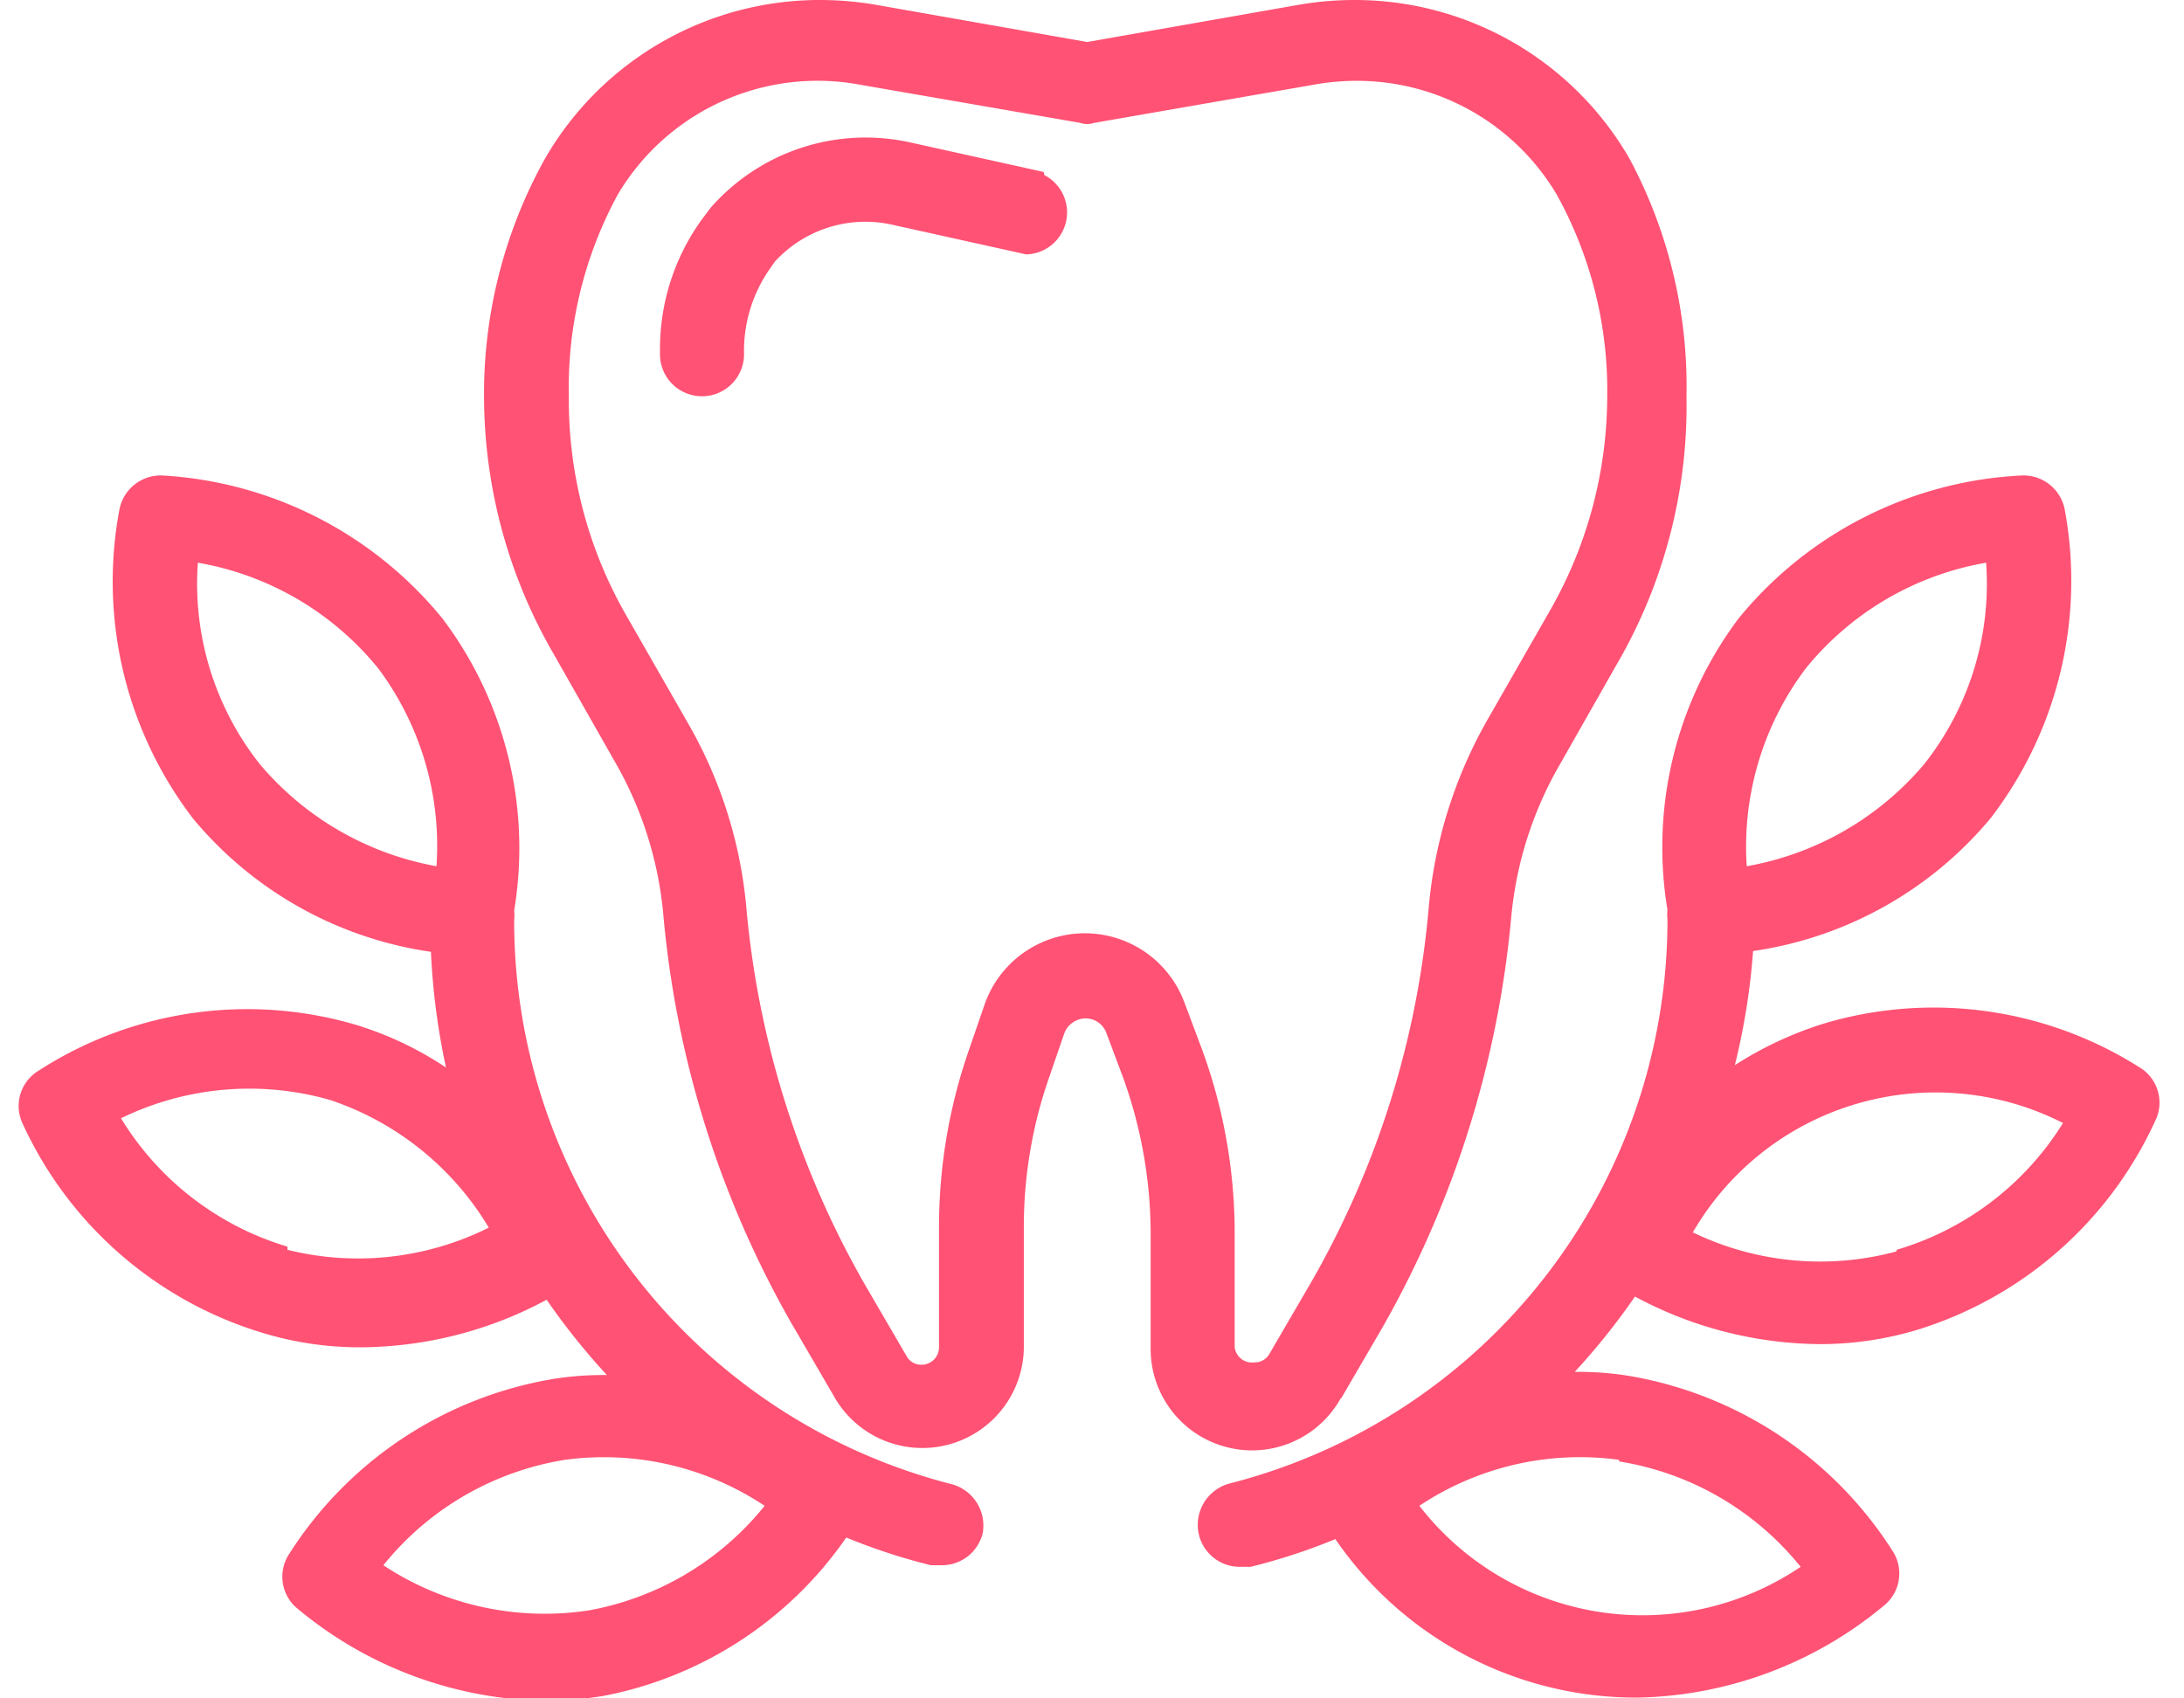 <svg xmlns="http://www.w3.org/2000/svg" viewBox="0 0 27 21.43" width="27" height="21">
  <defs>
    <style>
      .cls-1 {
        fill: #ff5274;
      }
    </style>
  </defs>
  <title>services-8</title>
  <g id="Layer_2" data-name="Layer 2">
    <g id="Ñëîé_1" data-name="Ñëîé 1">
      <g>
        <path class="cls-1" d="M16.64,17.65l.53-.91a12.82,12.82,0,0,0,1.62-5.18,4.71,4.71,0,0,1,.61-1.91l.79-1.39A6.49,6.49,0,0,0,21,5,6.09,6.09,0,0,0,20.28,2a4,4,0,0,0-3.47-2,4.14,4.14,0,0,0-.7.06L13.44.53,10.77.06A4.17,4.17,0,0,0,10.06,0,4,4,0,0,0,6.6,2,6.1,6.1,0,0,0,5.83,5a6.5,6.5,0,0,0,.86,3.22l.79,1.39a4.71,4.71,0,0,1,.61,1.91,12.66,12.66,0,0,0,1.62,5.18l.53.91a1.28,1.28,0,0,0,2.4-.64V15.49a5.72,5.72,0,0,1,.3-1.84l.21-.61a.29.29,0,0,1,.27-.19.28.28,0,0,1,.26.18l.21.56a5.82,5.82,0,0,1,.35,2V17a1.28,1.28,0,0,0,2.4.64ZM15.3,17V15.57a6.73,6.73,0,0,0-.42-2.35l-.21-.56a1.34,1.34,0,0,0-2.52,0l-.21.61a6.8,6.8,0,0,0-.37,2.19V17a.22.22,0,0,1-.22.22.21.21,0,0,1-.19-.11l-.53-.91a11.65,11.65,0,0,1-1.49-4.74A5.67,5.67,0,0,0,8.4,9.12L7.61,7.74A5.45,5.45,0,0,1,6.9,5a5.1,5.1,0,0,1,.62-2.55,2.93,2.93,0,0,1,3.06-1.38l2.77.48a.28.28,0,0,0,.18,0l2.76-.48a3.07,3.07,0,0,1,.53-.05,2.93,2.93,0,0,1,2.54,1.43A5.1,5.1,0,0,1,20,5a5.46,5.46,0,0,1-.72,2.7l-.79,1.38a5.82,5.82,0,0,0-.74,2.35,11.49,11.49,0,0,1-1.48,4.74l-.53.91a.21.21,0,0,1-.19.11A.22.22,0,0,1,15.3,17Z"/>
        <path class="cls-1" d="M12.89,2.17,11.22,1.8a2.6,2.6,0,0,0-2.53.82l-.12.16a2.79,2.79,0,0,0-.52,1.67A.53.53,0,0,0,8.58,5h0a.53.53,0,0,0,.53-.53A1.81,1.81,0,0,1,9.43,3.4l.07-.1A1.55,1.55,0,0,1,11,2.84l1.67.37a.53.53,0,0,0,.23-1Z"/>
        <path class="cls-1" d="M26.75,13.49a4.85,4.85,0,0,0-4-.58,4.61,4.61,0,0,0-1.14.53A8.58,8.58,0,0,0,21.84,12a4.79,4.79,0,0,0,3-1.68,4.92,4.92,0,0,0,.93-3.9A.53.53,0,0,0,25.22,6,4.92,4.92,0,0,0,21.66,7.8a4.81,4.81,0,0,0-.9,3.68.53.53,0,0,0,0,.12h0a7.34,7.34,0,0,1-5.53,7.12.54.54,0,0,0-.38.65.53.53,0,0,0,.51.4l.14,0a7.44,7.44,0,0,0,1.07-.35,4.6,4.6,0,0,0,3.81,2,5,5,0,0,0,3.11-1.16.52.52,0,0,0,.11-.69,4.91,4.91,0,0,0-3.33-2.21,4,4,0,0,0-.68-.05,8.55,8.55,0,0,0,.76-.95,5,5,0,0,0,2.33.6,4.26,4.26,0,0,0,1.23-.18,4.88,4.88,0,0,0,3-2.63A.52.52,0,0,0,26.75,13.49ZM22.5,8.44A3.75,3.75,0,0,1,24.78,7.1,3.67,3.67,0,0,1,24,9.64a3.79,3.79,0,0,1-2.24,1.29A3.74,3.74,0,0,1,22.5,8.44Zm-2.35,10a3.69,3.69,0,0,1,2.29,1.33A3.56,3.56,0,0,1,17.63,19,3.65,3.65,0,0,1,20.15,18.42Zm3.5-2.65a3.69,3.69,0,0,1-2.57-.24,3.54,3.54,0,0,1,4.67-1.38A3.7,3.7,0,0,1,23.65,15.77Z"/>
        <path class="cls-1" d="M11.74,18.73a7.34,7.34,0,0,1-5.53-7.12h0a.53.53,0,0,0,0-.12,4.81,4.81,0,0,0-.9-3.68A4.92,4.92,0,0,0,1.78,6a.53.53,0,0,0-.55.43,4.92,4.92,0,0,0,.93,3.9,4.79,4.79,0,0,0,3,1.68,8.84,8.84,0,0,0,.19,1.46,4.29,4.29,0,0,0-1.14-.54,4.85,4.85,0,0,0-4,.58.52.52,0,0,0-.2.67,4.88,4.88,0,0,0,3,2.63A4.21,4.21,0,0,0,4.29,17a5,5,0,0,0,2.33-.6,8.55,8.55,0,0,0,.76.95,4,4,0,0,0-.68.05,4.91,4.91,0,0,0-3.33,2.21.52.52,0,0,0,.11.69,5,5,0,0,0,3.11,1.16,4.81,4.81,0,0,0,.74-.06,4.83,4.83,0,0,0,3.07-2,7.44,7.44,0,0,0,1.07.35l.14,0a.53.53,0,0,0,.51-.4A.54.54,0,0,0,11.74,18.73Zm-8.39-3a3.7,3.7,0,0,1-2.1-1.62,3.7,3.7,0,0,1,2.64-.23,3.7,3.7,0,0,1,2,1.61A3.69,3.69,0,0,1,3.35,15.77ZM3,9.64A3.67,3.67,0,0,1,2.22,7.1,3.75,3.75,0,0,1,4.5,8.44a3.74,3.74,0,0,1,.73,2.49A3.79,3.79,0,0,1,3,9.64ZM7.15,20.32a3.69,3.69,0,0,1-2.59-.57,3.69,3.69,0,0,1,2.29-1.33A3.66,3.66,0,0,1,9.37,19,3.69,3.69,0,0,1,7.15,20.32Z"/>
      </g>
    </g>
  </g>
</svg>
